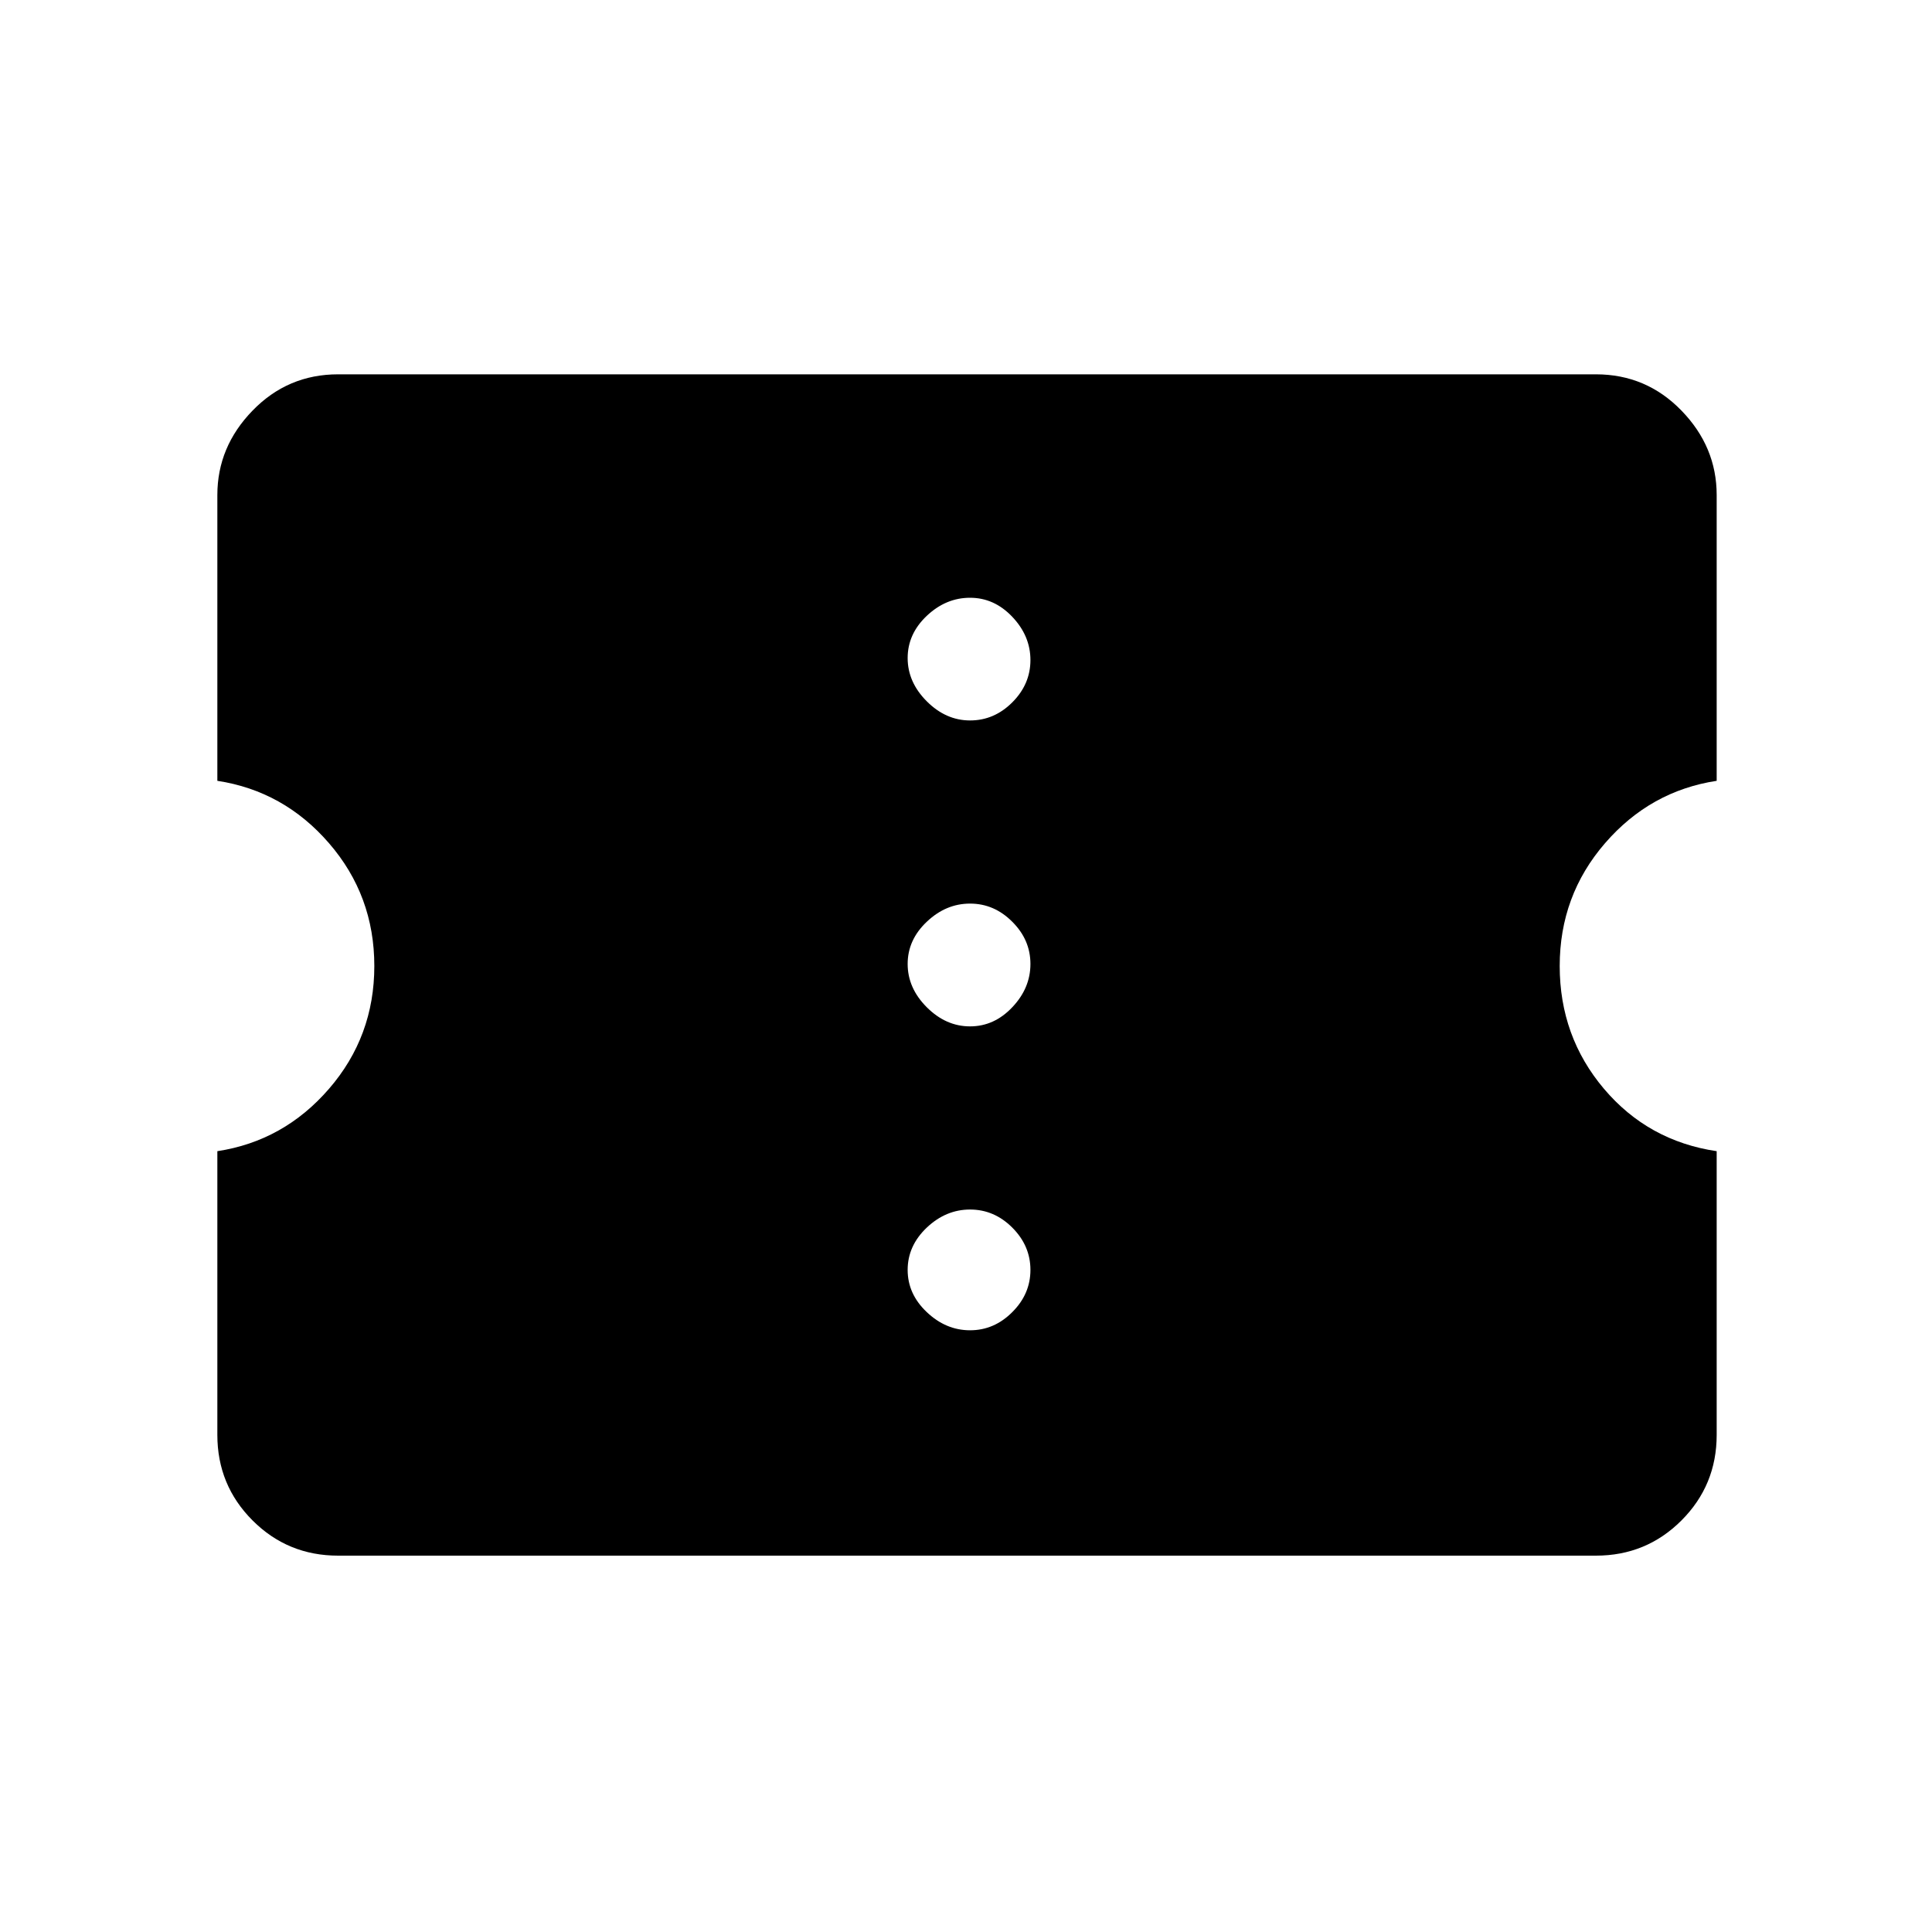 <svg xmlns="http://www.w3.org/2000/svg" height="20" width="20"><path d="M3.5 16.104Q2.979 16.104 2.615 15.74Q2.25 15.375 2.25 14.854V11.917Q2.938 11.812 3.406 11.271Q3.875 10.729 3.875 10Q3.875 9.271 3.406 8.729Q2.938 8.188 2.25 8.083V5.125Q2.25 4.625 2.615 4.25Q2.979 3.875 3.5 3.875H16.521Q17.042 3.875 17.406 4.25Q17.771 4.625 17.771 5.125V8.083Q17.083 8.188 16.615 8.729Q16.146 9.271 16.146 10Q16.146 10.729 16.604 11.271Q17.062 11.812 17.771 11.917V14.854Q17.771 15.375 17.406 15.74Q17.042 16.104 16.521 16.104ZM10.042 13.771Q10.292 13.771 10.479 13.583Q10.667 13.396 10.667 13.146Q10.667 12.896 10.479 12.708Q10.292 12.521 10.042 12.521Q9.792 12.521 9.594 12.708Q9.396 12.896 9.396 13.146Q9.396 13.396 9.594 13.583Q9.792 13.771 10.042 13.771ZM10.042 10.625Q10.292 10.625 10.479 10.427Q10.667 10.229 10.667 9.979Q10.667 9.729 10.479 9.542Q10.292 9.354 10.042 9.354Q9.792 9.354 9.594 9.542Q9.396 9.729 9.396 9.979Q9.396 10.229 9.594 10.427Q9.792 10.625 10.042 10.625ZM10.042 7.458Q10.292 7.458 10.479 7.271Q10.667 7.083 10.667 6.833Q10.667 6.583 10.479 6.385Q10.292 6.188 10.042 6.188Q9.792 6.188 9.594 6.375Q9.396 6.562 9.396 6.812Q9.396 7.062 9.594 7.26Q9.792 7.458 10.042 7.458Z"/></svg>